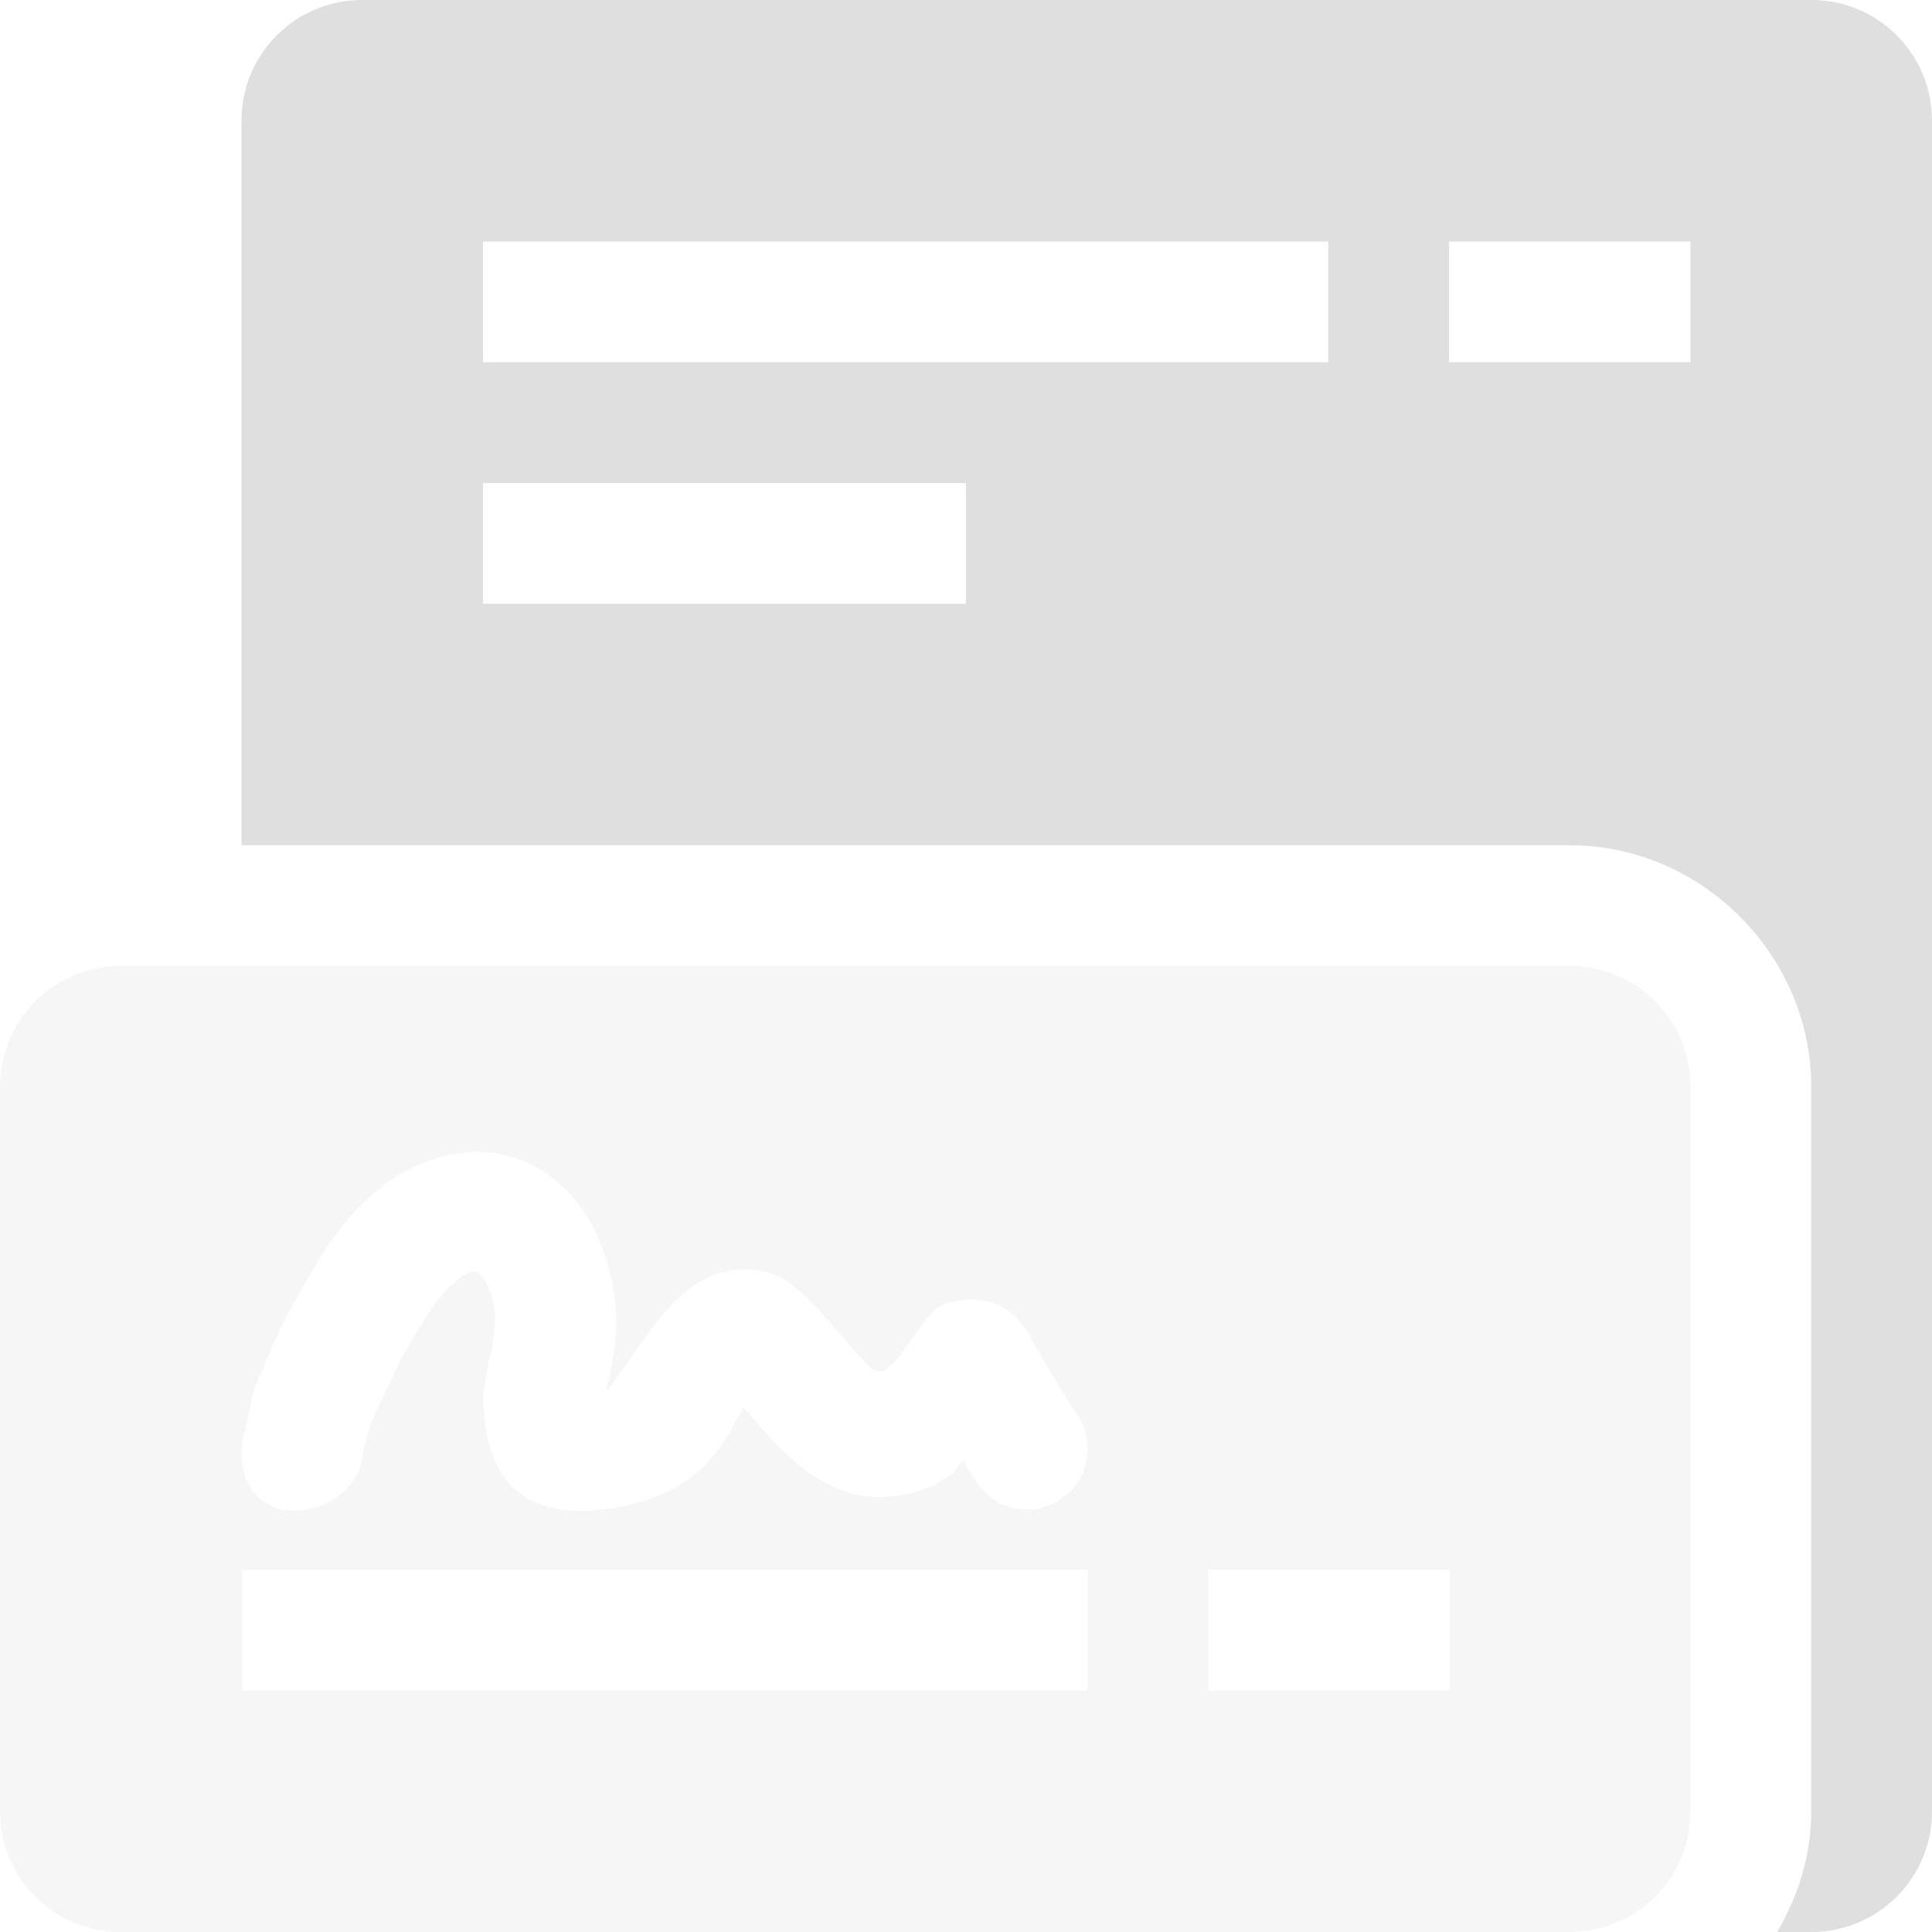 <svg xmlns="http://www.w3.org/2000/svg" viewBox="0 0 16 16">
 <defs>
  <style id="current-color-scheme" type="text/css">
   .ColorScheme-Text { color:#dfdfdf; } .ColorScheme-Highlight { color:#4285f4; } .ColorScheme-NeutralText { color:#ff9800; } .ColorScheme-PositiveText { color:#4caf50; } .ColorScheme-NegativeText { color:#f44336; }
  </style>
 </defs>
 <g fill="#dfdfdf">
  <path fill-opacity=".25" d="m1 8c-.554 0-1 .446-1 1v6c0 .554.446 1 1 1h12c.554 0 1-.446 1-1v-6c0-.554-.446-1-1-1zm1.006 5h7v1h-7zm8 0h2v1h-2zm-4.966-1.493c.011-.018.161-.227.306-.433.076-.108.159-.221.279-.33s.305-.243.572-.232c.22.009.326.101.407.166.08.064.137.127.195.191.115.128.223.263.324.367.084.087.109.141.209.112.094-.083.129-.125.16-.176.087-.11.165-.257.278-.35.129-.077.395-.073.515-.008.121.066.153.121.182.159.056.075.075.115.109.175.068.121.167.298.35.579.151.231.086.542-.147.693-.232.152-.542.086-.693-.147-.056-.085-.064-.105-.107-.175-.043.039-.051.07-.1.109-.262.205-.653.236-.91.135s-.423-.263-.567-.412c-.101-.106-.171-.191-.244-.276-.115.166-.263.735-1.152.846-.89.111-1-.517-1.004-.957.021-.109.032-.243.068-.357.024-.123.034-.278.03-.309-.035-.265-.135-.334-.151-.34-.015-.006-.07-.042-.256.152-.13.136-.249.35-.394.604-.103.254-.277.519-.305.816-.06.27-.394.452-.664.391-.27-.06-.373-.34-.312-.609l.089-.399.022-.049c.081-.176.161-.402.301-.646.134-.234.282-.528.541-.799.275-.288.64-.464.996-.459.119.002.236.024.349.068.453.18.708.632.774 1.139.032.249-.005.456-.037.627-.014.075-.019.081-.032.133.006 0 .018-.001.019.001-.001.001-.001.001-.001.001.001-.001.001-.001.001-.001z"/>
  <path d="m3 0c-.554 0-1 .446-1 1v6h11c1.091 0 2 .909 2 2v6c0 .364-.108.703-.283 1h.283c.554 0 1-.446 1-1v-14c0-.554-.446-1-1-1zm1 4h4v1h-4zm8-2h2v1h-2zm-8 0h7v1h-7z"/>
 </g>
</svg>
